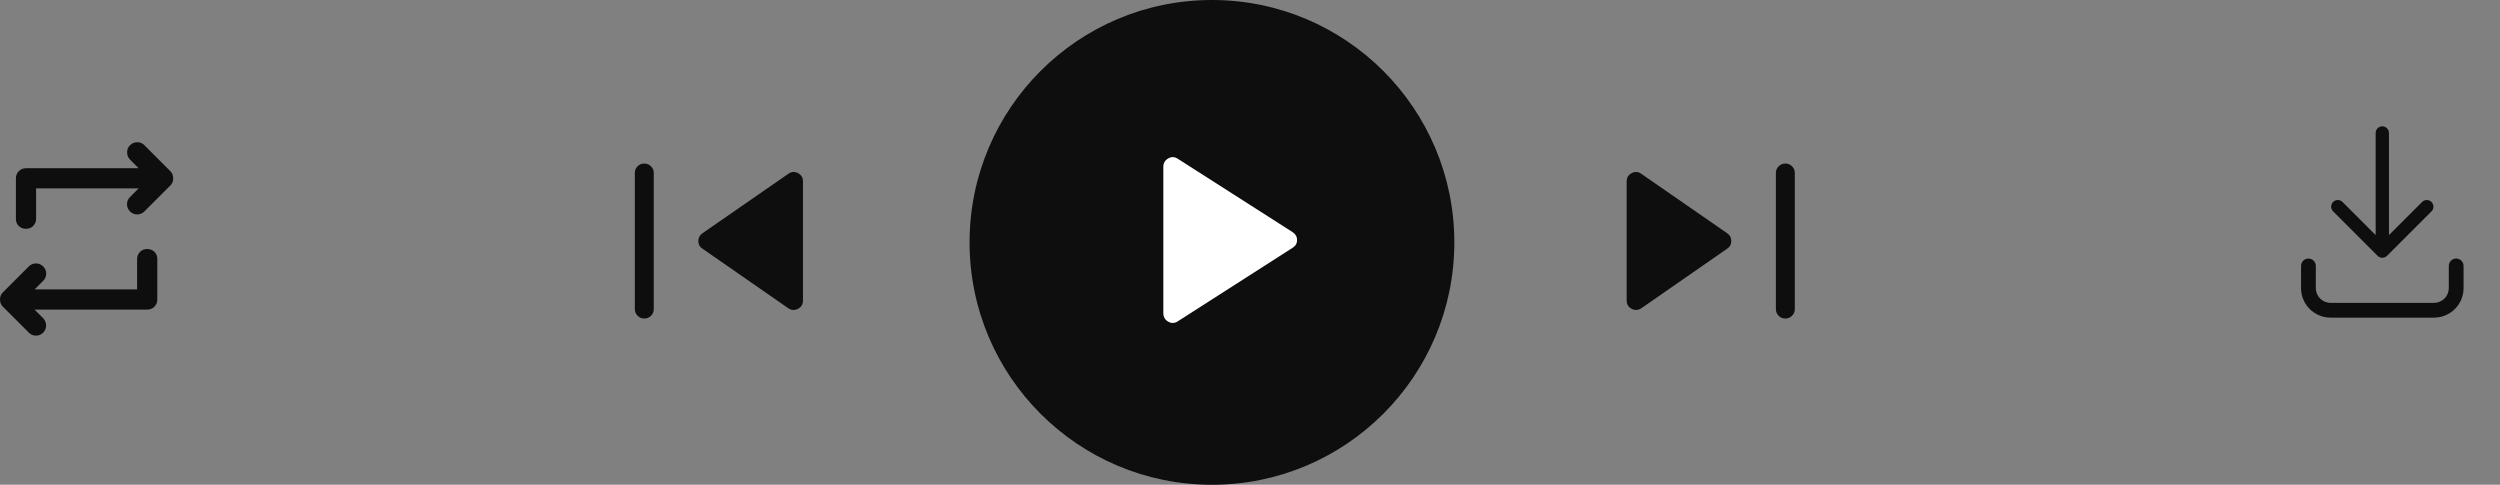 <svg width="361" height="70" viewBox="0 0 361 70" fill="none" xmlns="http://www.w3.org/2000/svg">
<rect x="0" y="0" width="361" height="70" fill="#808080" stroke="none"/>
<mask id="mask0_8_488" style="mask-type:alpha" maskUnits="userSpaceOnUse" x="224" y="12" width="46" height="46">
<rect x="224.225" y="12" width="45.61" height="45.61" fill="#D9D9D9"/>
</mask>
<g mask="url(#mask0_8_488)">
<path d="M257.807 45.995C257.416 45.995 257.091 45.862 256.829 45.597C256.568 45.332 256.437 45.005 256.437 44.617V24.971C256.437 24.599 256.571 24.281 256.838 24.015C257.104 23.75 257.433 23.617 257.823 23.617C258.198 23.617 258.516 23.75 258.777 24.015C259.038 24.281 259.169 24.599 259.169 24.971V44.617C259.169 45.005 259.036 45.332 258.769 45.597C258.502 45.862 258.181 45.995 257.807 45.995ZM237.029 44.498C236.57 44.815 236.099 44.847 235.616 44.593C235.133 44.34 234.891 43.944 234.891 43.406V26.183C234.891 25.649 235.133 25.254 235.616 24.998C236.099 24.743 236.57 24.781 237.029 25.114L249.382 33.666C249.794 33.939 250 34.32 250 34.809C250 35.298 249.794 35.669 249.382 35.923L237.029 44.498Z" fill="#0E0E0E"/>
</g>
<mask id="mask1_8_488" style="mask-type:alpha" maskUnits="userSpaceOnUse" x="81" y="12" width="46" height="46">
<rect width="45.61" height="45.61" transform="matrix(-1 0 0 1 126.615 12)" fill="#D9D9D9"/>
</mask>
<g mask="url(#mask1_8_488)">
<path d="M93.034 45.995C93.424 45.995 93.75 45.862 94.011 45.597C94.272 45.332 94.403 45.005 94.403 44.617V24.971C94.403 24.599 94.27 24.281 94.003 24.015C93.736 23.75 93.407 23.617 93.017 23.617C92.642 23.617 92.325 23.75 92.063 24.015C91.802 24.281 91.671 24.599 91.671 24.971V44.617C91.671 45.005 91.805 45.332 92.072 45.597C92.338 45.862 92.659 45.995 93.034 45.995ZM113.811 44.498C114.27 44.815 114.742 44.847 115.225 44.593C115.708 44.34 115.949 43.944 115.949 43.406V26.183C115.949 25.649 115.708 25.254 115.225 24.998C114.742 24.743 114.27 24.781 113.811 25.114L101.458 33.666C101.047 33.939 100.841 34.32 100.841 34.809C100.841 35.298 101.047 35.669 101.458 35.923L113.811 44.498Z" fill="#0E0E0E"/>
</g>
<circle cx="175.005" cy="35" r="35" fill="#0E0E0E"/>
<mask id="mask2_8_488" style="mask-type:alpha" maskUnits="userSpaceOnUse" x="152" y="12" width="47" height="46">
<rect x="152.615" y="12" width="45.61" height="45.61" fill="#D9D9D9"/>
</mask>
<g mask="url(#mask2_8_488)">
<path d="M170.075 46.397C169.616 46.698 169.153 46.714 168.686 46.445C168.218 46.176 167.985 45.764 167.985 45.21V24.091C167.985 23.553 168.218 23.149 168.686 22.88C169.153 22.61 169.616 22.626 170.075 22.927L186.656 33.522C187.084 33.807 187.298 34.187 187.298 34.662C187.298 35.137 187.084 35.51 186.656 35.779L170.075 46.397Z" fill="white"/>
</g>
<path fill-rule="evenodd" clip-rule="evenodd" d="M344.005 18.24C344.26 18.24 344.504 18.341 344.684 18.521C344.864 18.701 344.965 18.945 344.965 19.2V33.95L349.727 29.188C349.815 29.094 349.921 29.018 350.038 28.966C350.156 28.913 350.283 28.885 350.412 28.883C350.541 28.881 350.669 28.904 350.789 28.953C350.908 29.001 351.017 29.073 351.108 29.164C351.199 29.255 351.271 29.364 351.319 29.483C351.368 29.603 351.391 29.731 351.389 29.86C351.387 29.988 351.359 30.116 351.306 30.233C351.254 30.351 351.178 30.457 351.084 30.545L344.684 36.945C344.504 37.125 344.26 37.226 344.005 37.226C343.751 37.226 343.507 37.125 343.327 36.945L336.927 30.545C336.833 30.457 336.757 30.351 336.704 30.233C336.652 30.116 336.624 29.988 336.621 29.86C336.619 29.731 336.643 29.603 336.691 29.483C336.739 29.364 336.811 29.255 336.902 29.164C336.994 29.073 337.102 29.001 337.222 28.953C337.341 28.904 337.469 28.881 337.598 28.883C337.727 28.885 337.854 28.913 337.972 28.966C338.09 29.018 338.196 29.094 338.284 29.188L343.045 33.95V19.2C343.045 18.945 343.146 18.701 343.326 18.521C343.506 18.341 343.751 18.24 344.005 18.24ZM333.339 37.333C333.621 37.333 333.893 37.446 334.093 37.646C334.293 37.846 334.405 38.117 334.405 38.4V41.6C334.405 42.782 335.357 43.733 336.53 43.733H351.474C351.754 43.733 352.031 43.678 352.29 43.571C352.549 43.464 352.784 43.306 352.982 43.108C353.18 42.91 353.337 42.675 353.444 42.416C353.551 42.157 353.606 41.88 353.605 41.6V38.4C353.605 38.117 353.718 37.846 353.918 37.646C354.118 37.446 354.389 37.333 354.672 37.333C354.955 37.333 355.226 37.446 355.426 37.646C355.626 37.846 355.739 38.117 355.739 38.4V41.6C355.739 42.731 355.289 43.816 354.49 44.616C353.69 45.416 352.605 45.866 351.474 45.867H336.53C335.97 45.866 335.416 45.756 334.899 45.541C334.382 45.327 333.912 45.012 333.517 44.616C333.121 44.22 332.808 43.749 332.594 43.232C332.381 42.714 332.271 42.16 332.272 41.6V38.4C332.272 38.117 332.384 37.846 332.584 37.646C332.784 37.446 333.056 37.333 333.339 37.333Z" fill="#0E0E0E"/>
<mask id="mask3_8_488" style="mask-type:alpha" maskUnits="userSpaceOnUse" x="-5" y="17" width="36" height="35">
<rect x="-4.995" y="17" width="35" height="35" fill="#D9D9D9"/>
</mask>
<g mask="url(#mask3_8_488)">
<path d="M19.797 41.792V37.417C19.797 37.004 19.937 36.657 20.216 36.378C20.496 36.098 20.842 35.959 21.255 35.959C21.668 35.959 22.015 36.092 22.294 36.359C22.574 36.627 22.713 36.967 22.713 37.38V43.25C22.713 43.663 22.574 44.01 22.294 44.289C22.015 44.569 21.668 44.709 21.255 44.709H4.995L6.198 45.912C6.49 46.203 6.641 46.556 6.654 46.969C6.666 47.382 6.526 47.734 6.234 48.026C5.943 48.318 5.596 48.464 5.195 48.464C4.794 48.464 4.46 48.33 4.193 48.063L0.401 44.271C0.134 44.004 0 43.663 0 43.25C0 42.837 0.134 42.497 0.401 42.229L4.156 38.474C4.448 38.182 4.794 38.037 5.195 38.037C5.596 38.037 5.943 38.182 6.234 38.474C6.526 38.766 6.672 39.112 6.672 39.513C6.672 39.914 6.526 40.261 6.234 40.552L4.995 41.792H19.797ZM5.214 27.209V31.584C5.214 31.997 5.074 32.343 4.794 32.623C4.515 32.902 4.168 33.042 3.755 33.042C3.342 33.042 2.996 32.908 2.716 32.641C2.437 32.373 2.297 32.033 2.297 31.62V25.75C2.297 25.337 2.437 24.991 2.716 24.711C2.996 24.432 3.342 24.292 3.755 24.292H20.016L18.812 23.089C18.521 22.797 18.369 22.445 18.357 22.031C18.345 21.618 18.484 21.266 18.776 20.974C19.068 20.683 19.414 20.537 19.815 20.537C20.216 20.537 20.55 20.67 20.818 20.938L24.609 24.729C24.877 24.997 25.01 25.337 25.01 25.75C25.01 26.163 24.877 26.504 24.609 26.771L20.854 30.526C20.562 30.818 20.216 30.964 19.815 30.964C19.414 30.964 19.068 30.818 18.776 30.526C18.484 30.235 18.338 29.888 18.338 29.487C18.338 29.086 18.484 28.74 18.776 28.448L20.016 27.209H5.214Z" fill="#0E0E0E"/>
</g>
</svg>
